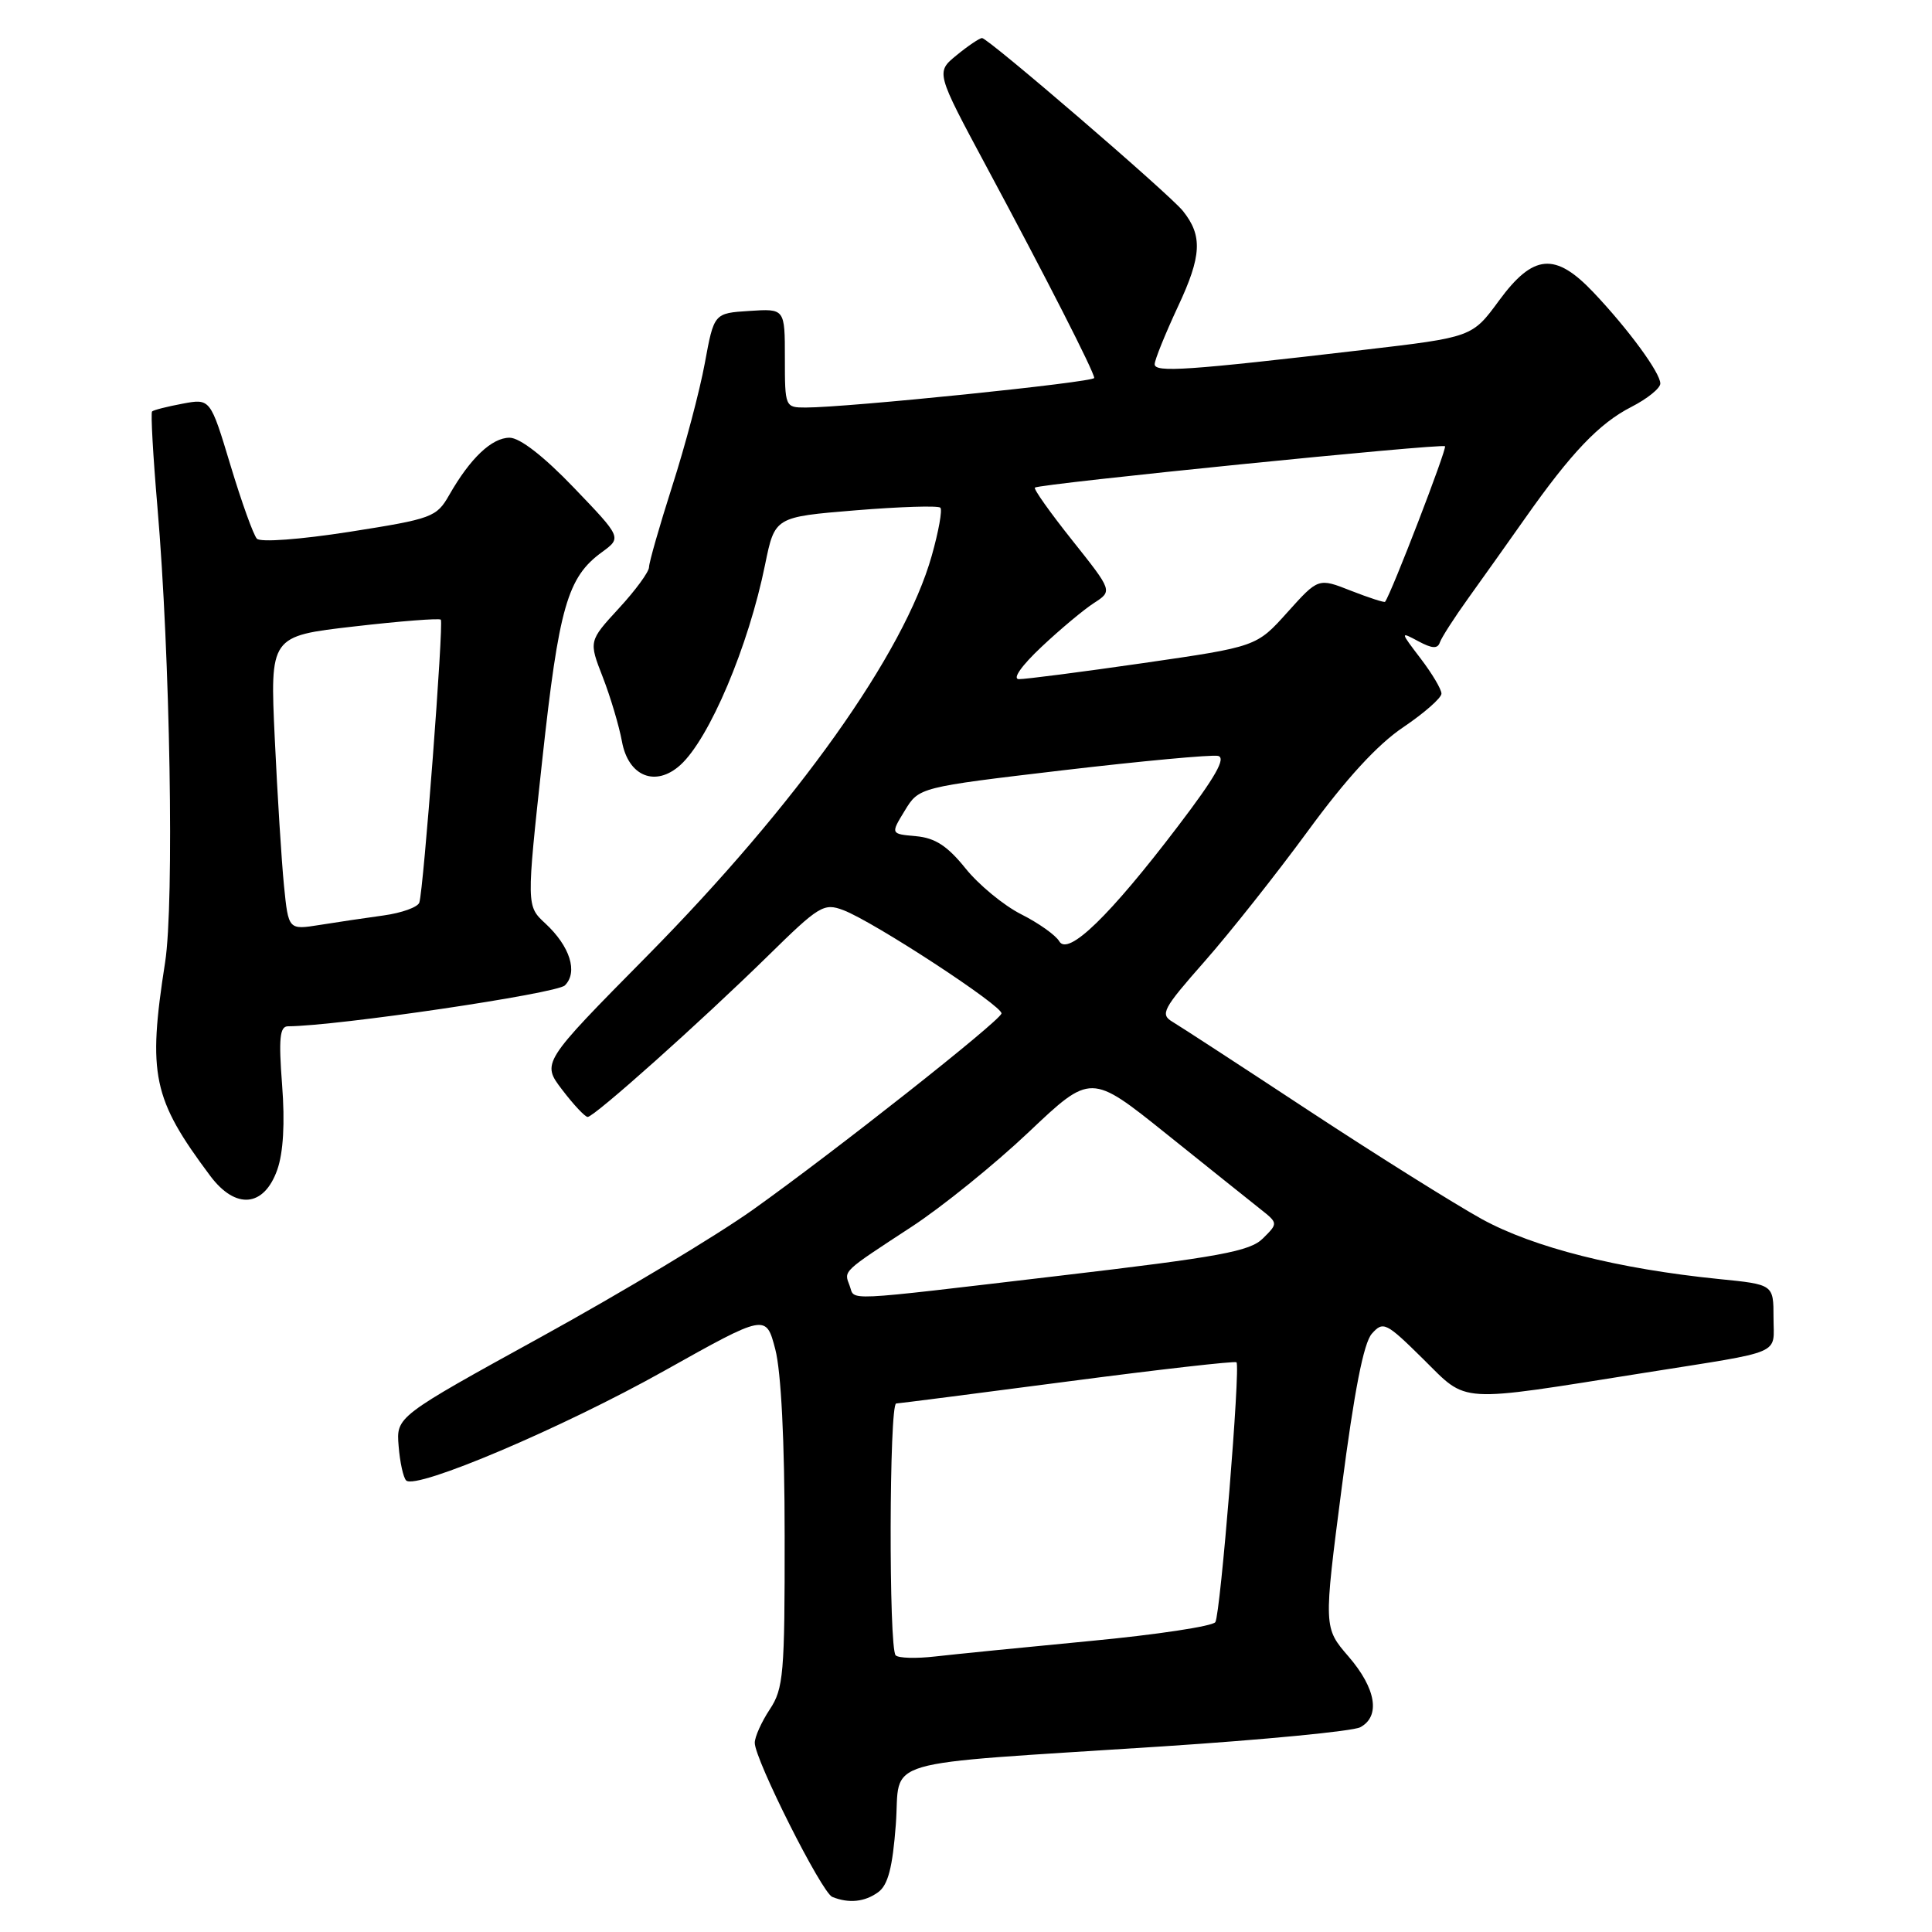 <?xml version="1.0" encoding="UTF-8" standalone="no"?>
<!DOCTYPE svg PUBLIC "-//W3C//DTD SVG 1.1//EN" "http://www.w3.org/Graphics/SVG/1.1/DTD/svg11.dtd" >
<svg xmlns="http://www.w3.org/2000/svg" xmlns:xlink="http://www.w3.org/1999/xlink" version="1.1" viewBox="0 0 256 256">
 <g >
 <path fill="currentColor"
d=" M 116.37 250.72 C 117.67 249.77 118.27 247.45 118.70 241.77 C 119.38 232.79 115.51 233.92 153.99 231.41 C 167.46 230.53 179.27 229.39 180.24 228.87 C 182.95 227.42 182.34 223.73 178.69 219.50 C 175.38 215.67 175.38 215.67 177.79 197.09 C 179.45 184.30 180.69 177.94 181.78 176.72 C 183.28 175.03 183.66 175.22 188.59 180.09 C 194.57 186.00 192.79 185.89 218.00 181.89 C 236.62 178.93 235.00 179.63 235.00 174.58 C 235.00 170.20 235.00 170.20 227.78 169.48 C 214.40 168.13 203.23 165.31 196.36 161.54 C 192.76 159.55 182.47 153.11 173.51 147.22 C 164.55 141.32 156.38 136.00 155.37 135.40 C 153.69 134.40 154.06 133.70 159.61 127.40 C 162.96 123.60 169.11 115.83 173.29 110.13 C 178.38 103.17 182.54 98.64 185.94 96.36 C 188.72 94.48 191.00 92.48 191.00 91.91 C 191.00 91.33 189.76 89.25 188.25 87.27 C 185.51 83.67 185.51 83.67 187.96 84.98 C 189.77 85.95 190.50 85.99 190.79 85.12 C 191.01 84.48 192.71 81.83 194.58 79.23 C 196.45 76.63 199.81 71.90 202.05 68.72 C 208.19 59.99 211.91 56.09 216.16 53.92 C 218.27 52.84 220.00 51.45 220.00 50.82 C 220.00 49.40 215.79 43.65 211.15 38.75 C 206.07 33.39 203.17 33.64 198.62 39.84 C 195.07 44.68 195.07 44.68 180.61 46.37 C 157.30 49.10 153.00 49.39 153.00 48.26 C 153.00 47.69 154.40 44.24 156.10 40.59 C 159.23 33.91 159.37 31.23 156.74 27.95 C 154.98 25.74 130.87 4.99 130.12 5.04 C 129.78 5.06 128.26 6.08 126.75 7.32 C 124.00 9.57 124.00 9.57 130.69 22.04 C 138.64 36.84 144.98 49.27 144.99 50.08 C 145.00 50.65 112.20 54.01 106.75 54.00 C 104.03 54.00 104.00 53.93 104.00 47.45 C 104.00 40.89 104.00 40.89 99.30 41.20 C 94.61 41.50 94.61 41.50 93.39 48.13 C 92.72 51.78 90.78 59.10 89.08 64.39 C 87.39 69.69 86.00 74.53 86.00 75.15 C 86.00 75.77 84.20 78.23 82.00 80.61 C 78.01 84.95 78.01 84.95 79.87 89.72 C 80.89 92.35 82.03 96.18 82.41 98.24 C 83.25 102.88 86.86 104.34 90.15 101.37 C 94.00 97.88 99.19 85.63 101.38 74.80 C 102.67 68.50 102.67 68.50 113.37 67.62 C 119.26 67.14 124.31 66.98 124.60 67.27 C 124.89 67.55 124.37 70.42 123.46 73.64 C 119.81 86.58 105.60 106.55 85.75 126.66 C 71.76 140.82 71.76 140.82 74.50 144.41 C 76.01 146.39 77.52 148.00 77.87 148.00 C 78.74 148.00 92.90 135.35 101.75 126.67 C 108.55 119.99 109.16 119.62 111.75 120.60 C 115.80 122.14 132.97 133.37 132.70 134.30 C 132.38 135.39 110.57 152.60 99.77 160.29 C 94.97 163.71 82.37 171.27 71.77 177.11 C 52.50 187.72 52.50 187.72 52.82 191.61 C 52.99 193.75 53.44 195.80 53.82 196.17 C 55.12 197.44 74.55 189.19 88.00 181.65 C 101.50 174.09 101.50 174.09 102.73 178.79 C 103.50 181.75 103.97 190.92 103.97 203.50 C 103.99 221.79 103.82 223.76 102.00 226.50 C 100.91 228.15 100.01 230.14 100.01 230.93 C 100.00 233.12 108.88 250.78 110.28 251.35 C 112.48 252.24 114.59 252.02 116.37 250.72 Z  M 36.74 155.00 C 37.54 152.72 37.77 148.81 37.38 143.75 C 36.91 137.61 37.07 136.00 38.15 135.99 C 44.62 135.96 73.76 131.66 74.85 130.57 C 76.61 128.82 75.53 125.39 72.26 122.36 C 69.75 120.04 69.75 120.04 71.85 100.72 C 74.06 80.42 75.19 76.49 79.75 73.17 C 82.39 71.24 82.39 71.24 76.04 64.62 C 72.04 60.45 68.88 58.00 67.52 58.00 C 65.17 58.00 62.31 60.71 59.53 65.58 C 57.84 68.54 57.29 68.74 46.31 70.47 C 39.75 71.49 34.51 71.88 34.04 71.38 C 33.58 70.90 32.01 66.52 30.54 61.65 C 27.87 52.80 27.87 52.80 24.19 53.49 C 22.16 53.87 20.34 54.33 20.15 54.52 C 19.96 54.71 20.28 60.41 20.86 67.18 C 22.55 86.88 23.10 119.65 21.88 127.50 C 19.55 142.42 20.22 145.59 27.85 155.80 C 31.22 160.31 34.98 159.97 36.74 155.00 Z  M 118.68 219.34 C 117.75 218.41 117.82 186.01 118.75 185.97 C 119.16 185.95 129.40 184.64 141.50 183.05 C 153.60 181.46 163.65 180.32 163.84 180.51 C 164.39 181.05 161.72 213.84 161.04 214.94 C 160.70 215.48 153.24 216.61 144.46 217.44 C 135.68 218.28 126.44 219.20 123.93 219.49 C 121.41 219.78 119.05 219.72 118.68 219.34 Z  M 112.57 170.33 C 111.81 168.35 111.57 168.59 120.80 162.55 C 124.81 159.93 131.80 154.28 136.32 150.00 C 144.54 142.22 144.54 142.22 154.52 150.22 C 160.01 154.63 165.60 159.09 166.93 160.15 C 169.37 162.08 169.37 162.08 167.35 164.09 C 165.63 165.81 161.69 166.54 140.42 169.04 C 110.93 172.51 113.37 172.40 112.57 170.33 Z  M 140.36 124.73 C 139.89 123.92 137.61 122.30 135.30 121.14 C 132.99 119.97 129.67 117.23 127.93 115.06 C 125.54 112.09 123.91 111.03 121.38 110.80 C 118.00 110.50 118.00 110.50 119.89 107.41 C 121.77 104.32 121.77 104.32 140.81 102.07 C 151.28 100.84 160.54 99.98 161.39 100.16 C 162.50 100.41 161.06 102.95 156.07 109.50 C 147.04 121.37 141.52 126.72 140.36 124.73 Z  M 138.00 85.72 C 140.47 83.39 143.61 80.77 144.96 79.90 C 147.42 78.31 147.42 78.31 142.09 71.61 C 139.16 67.93 136.92 64.78 137.13 64.61 C 137.76 64.10 191.06 58.73 191.47 59.13 C 191.76 59.43 184.37 78.62 183.53 79.74 C 183.44 79.87 181.40 79.21 179.02 78.28 C 174.69 76.57 174.69 76.57 170.59 81.13 C 166.50 85.69 166.50 85.69 151.50 87.86 C 143.25 89.05 135.82 90.01 135.00 89.99 C 134.12 89.97 135.35 88.21 138.00 85.72 Z  M 37.63 117.36 C 37.31 114.14 36.76 105.38 36.41 97.90 C 35.77 84.29 35.77 84.29 46.92 83.01 C 53.05 82.30 58.22 81.90 58.41 82.11 C 58.81 82.57 56.12 117.97 55.56 119.60 C 55.35 120.21 53.22 120.97 50.84 121.30 C 48.45 121.63 44.64 122.19 42.36 122.56 C 38.22 123.22 38.22 123.22 37.63 117.36 Z "/>
</g>
</svg>